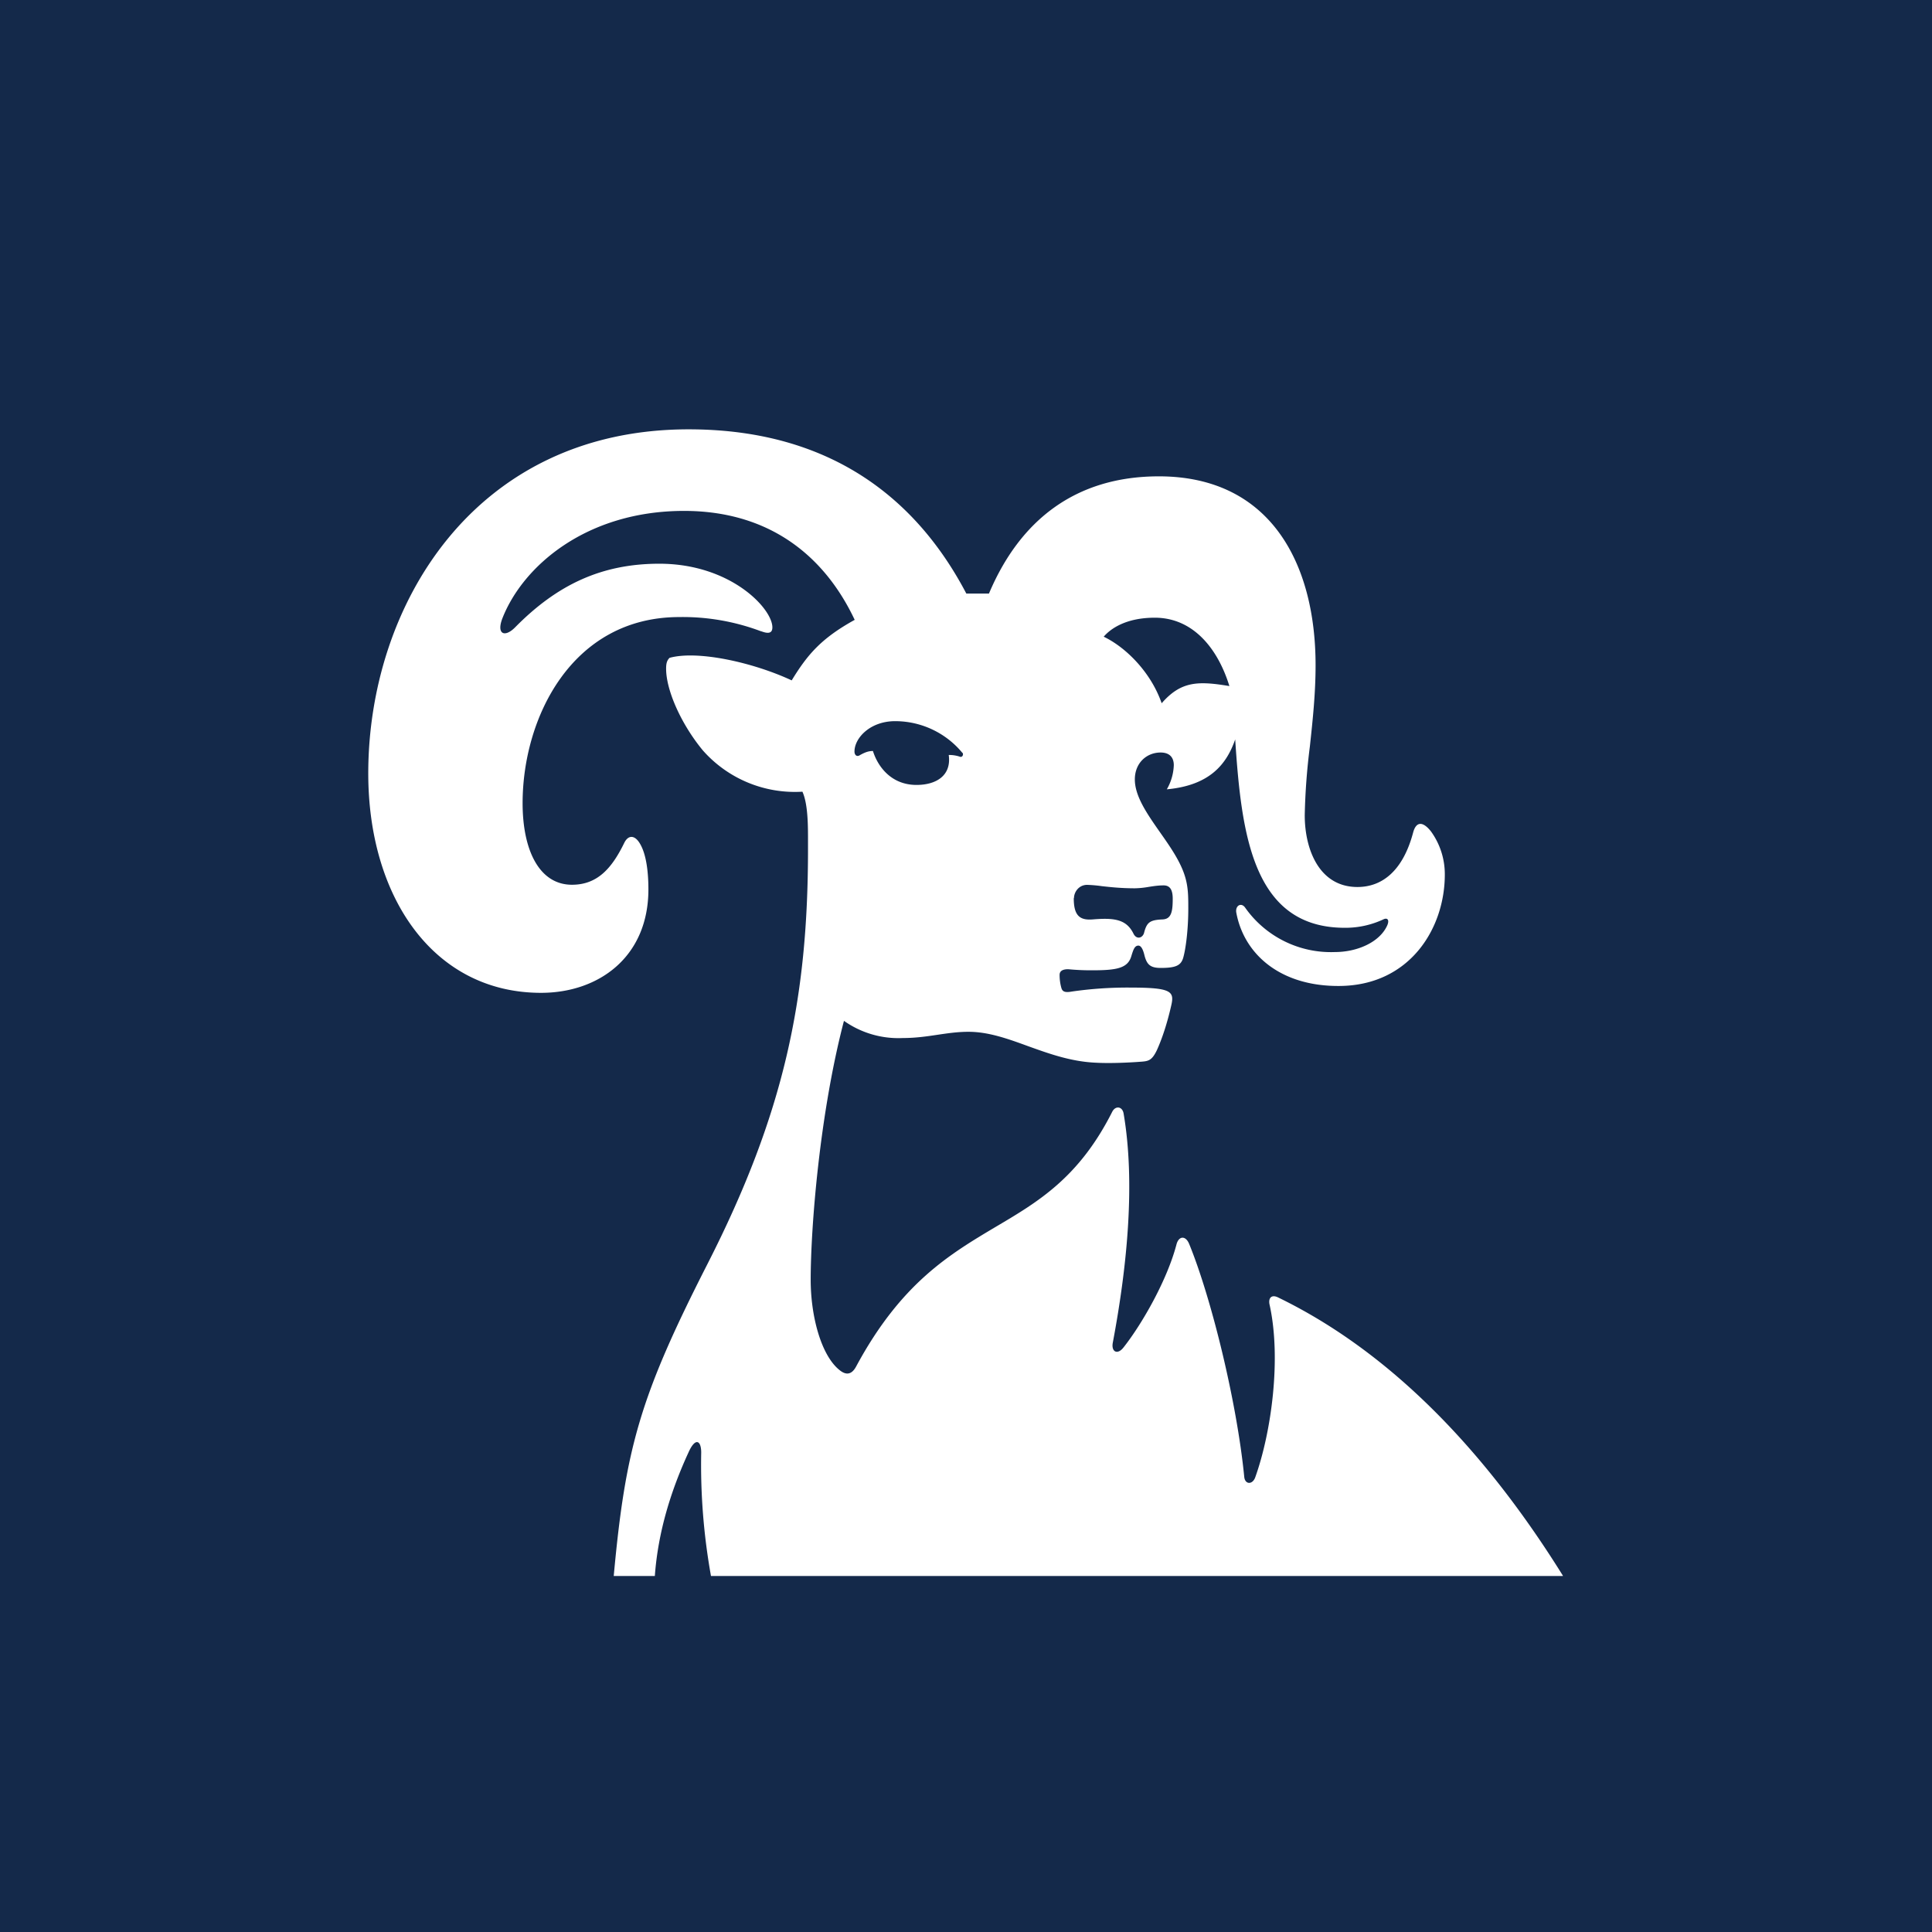 <svg xmlns="http://www.w3.org/2000/svg" viewBox="0 0 18 18"><rect x="0" y="0" width="18" height="18" fill="#808080" stroke="none"/>  <g clip-path="url(#a)">    <path fill="#14294A" d="M0 0h18v18H0V0Z"/>    <path fill="#fff" fill-rule="evenodd" d="M6.101 14.683h-.383c.11-1.192.243-1.67.873-2.906.717-1.407.937-2.477.937-3.864V7.86c0-.146.003-.362-.052-.484a1.143 1.143 0 0 1-.928-.385c-.204-.247-.342-.562-.342-.76 0-.044.005-.075.032-.102.265-.073.785.045 1.138.21.145-.237.272-.39.587-.564-.287-.608-.807-1.015-1.59-1.015-.905 0-1.499.509-1.692 1-.058.15.022.182.118.085.39-.396.804-.593 1.344-.593.663 0 1.053.417 1.053.593 0 .059-.043.059-.102.037l-.008-.002a2.067 2.067 0 0 0-.757-.131c-1 0-1.46.937-1.46 1.734 0 .438.155.76.46.76.235 0 .37-.15.487-.39.037-.075.097-.075.145.005.065.106.08.288.08.428 0 .632-.465.964-1 .964-1 0-1.61-.889-1.61-2.044C3.431 5.644 4.416 4 6.416 4c1.44 0 2.188.769 2.587 1.53h.211c.289-.685.809-1.092 1.583-1.092 1.034 0 1.46.804 1.46 1.76 0 .263-.027.514-.053.755a5.995 5.995 0 0 0-.048.643c0 .315.133.668.491.668.23 0 .424-.15.519-.508.026-.097.085-.112.166-.01a.68.68 0 0 1 .129.402c0 .503-.327 1.033-.98 1.038-.557.005-.893-.3-.963-.685-.01-.065.048-.097.084-.043a.977.977 0 0 0 .835.412c.209 0 .417-.092.487-.247.022-.049.005-.075-.032-.059a.835.835 0 0 1-.363.08c-.857 0-.963-.871-1.021-1.755-.08.23-.235.428-.637.465a.482.482 0 0 0 .065-.225c0-.07-.037-.118-.123-.118-.129 0-.24.096-.24.251 0 .156.114.32.233.49.097.138.197.28.238.426.027.096.027.181.027.288 0 .187-.022.37-.048.46-.022.07-.07.092-.209.092-.097 0-.128-.032-.15-.112-.01-.043-.027-.096-.058-.096-.035 0-.047.039-.063.089l-.002.007c-.032.112-.129.134-.359.134a2.23 2.23 0 0 1-.23-.01c-.058 0-.08.021-.08.053 0 .043.006.085.017.123.01.032.032.044.097.032a3.62 3.62 0 0 1 .545-.037c.39 0 .412.037.38.172-.027.118-.07.273-.133.412-.044.091-.075.101-.139.106-.128.01-.3.017-.428.01-.233-.01-.437-.084-.632-.154-.189-.069-.369-.134-.556-.134-.102 0-.195.014-.29.028-.1.015-.203.03-.32.03a.878.878 0 0 1-.55-.16c-.227.867-.31 1.926-.31 2.413 0 .336.096.702.268.84.058.048.112.048.155-.032.418-.777.87-1.045 1.298-1.3.4-.236.779-.46 1.089-1.075.031-.059.096-.049.106.021.107.632.037 1.397-.101 2.13-.017.086.043.12.101.044.177-.225.407-.632.492-.958.021-.08.085-.085.118-.005.208.508.444 1.472.513 2.167.005.075.075.08.102.01.15-.417.247-1.109.133-1.617-.01-.059.022-.092.085-.059.93.452 1.835 1.282 2.649 2.59v.003H6.624a5.86 5.86 0 0 1-.091-1.15c0-.112-.054-.146-.119 0-.161.35-.283.736-.313 1.15Zm3.903-6.315c0 .16.053.208.177.198.203-.017.315 0 .38.134.027.053.08.043.097-.005.026-.102.053-.124.176-.129.08-.005.092-.075.092-.193 0-.085-.027-.124-.085-.124-.053 0-.1.008-.145.015a.808.808 0 0 1-.123.012c-.128 0-.228-.011-.308-.02a1.274 1.274 0 0 0-.136-.012c-.08 0-.123.07-.123.124h-.002ZM8.351 6.719a.812.812 0 0 1 .615.295h.002c.01.015 0 .042-.022.037a.311.311 0 0 0-.107-.017c.027.193-.118.279-.3.279-.24 0-.363-.177-.406-.316-.039 0-.07.01-.119.037-.031.022-.053 0-.053-.032 0-.128.15-.288.39-.283Zm3.103-.327c-.107-.348-.337-.637-.695-.637-.268 0-.412.102-.476.177.203.097.438.327.54.62.181-.208.341-.208.631-.16Z" clip-rule="evenodd"/>  </g>  <defs>    <clipPath id="a">      <path fill="#fff" d="M0 0h18v18H0z"/>    </clipPath>  </defs></svg>